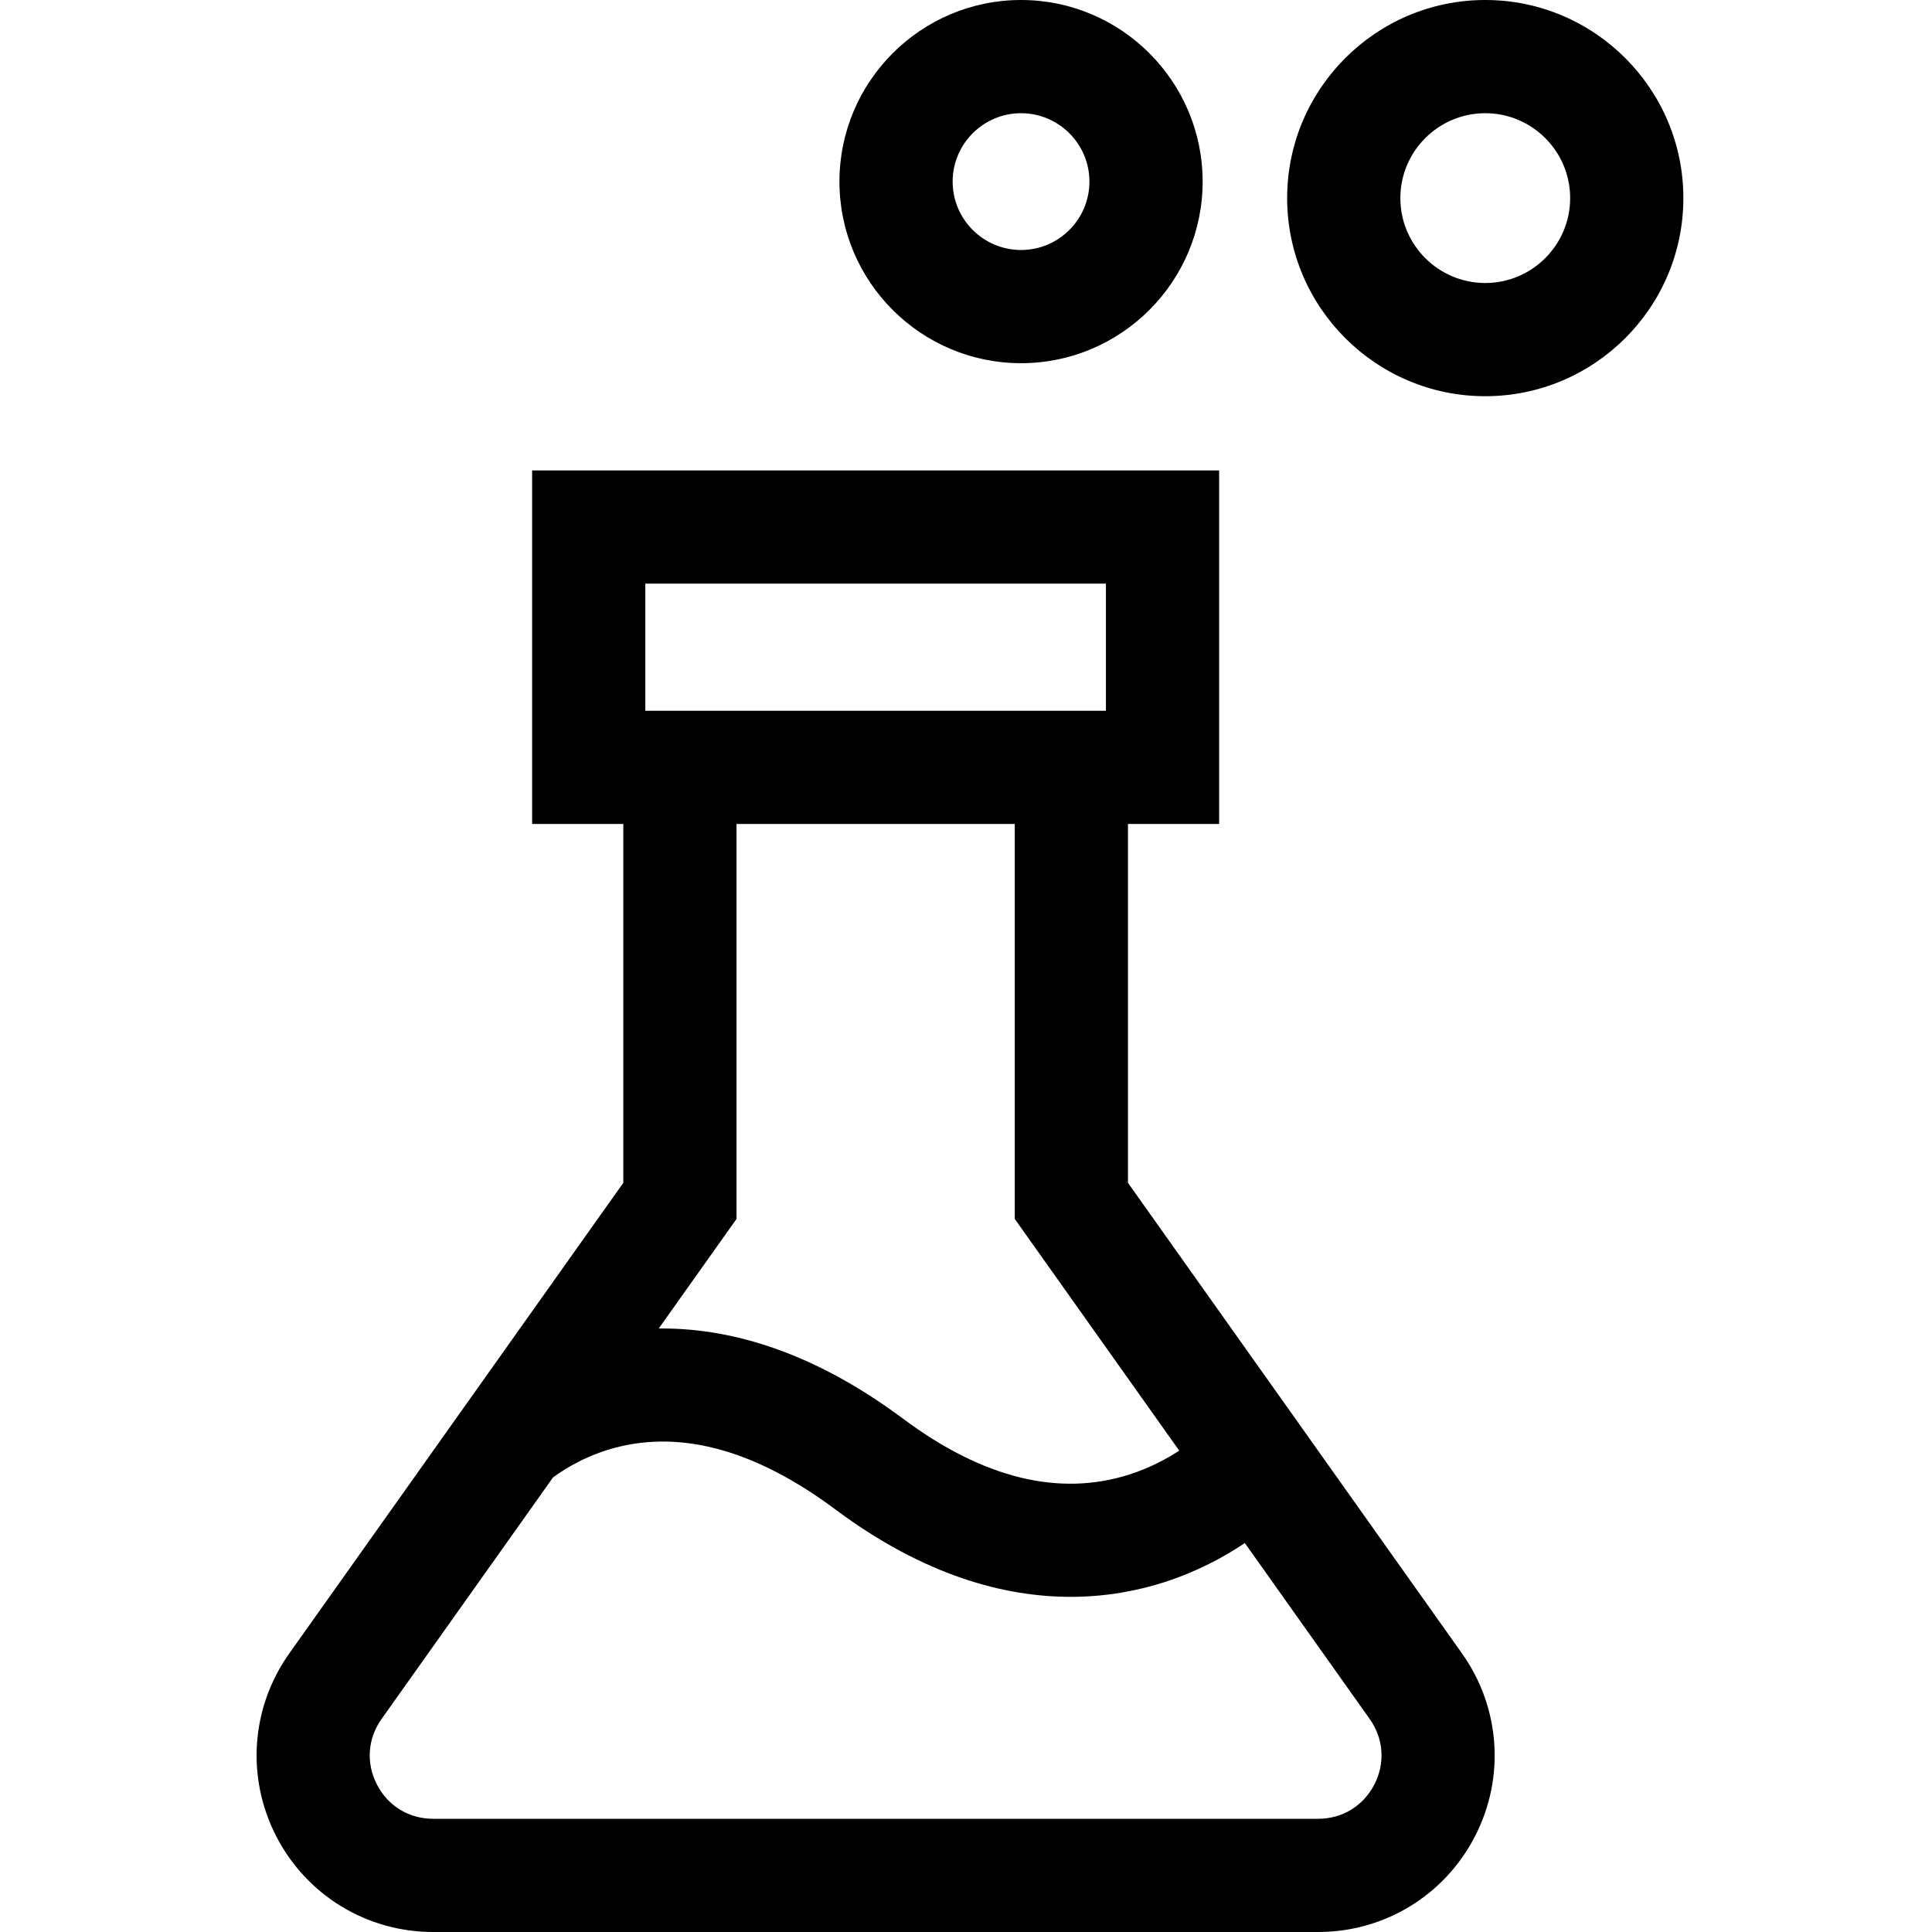 <svg height="512pt" viewBox="-67 0 511 512" width="512pt" xmlns="http://www.w3.org/2000/svg"><path d="m231.422 313.465v-95.109h24.16v-93.688h-182.062v93.688h24.164v95.109l-88.527 124.719c-10.164 14.32-11.473 32.914-3.414 48.52 8.059 15.602 23.98 25.297 41.543 25.297h234.535c17.562 0 33.48-9.695 41.539-25.301 8.062-15.602 6.754-34.195-3.414-48.52zm-127.902-158.797h122.062v33.688h-122.062zm97.902 63.688v104.672l43.586 61.406c-3.434 2.242-7.875 4.617-13.195 6.32-18.645 5.969-38.82 1-59.98-14.773-25.062-18.688-47.207-24.121-64.762-23.914l20.613-29.035v-104.676zm95.285 254.578c-2.934 5.676-8.5 9.066-14.887 9.066h-234.535c-6.391 0-11.957-3.391-14.887-9.066-2.934-5.676-2.477-12.176 1.223-17.387l45.449-64.027c3.609-2.633 9.305-6.008 16.719-7.926 17.762-4.598 37.316.934 58.113 16.438 23.66 17.641 44.957 23.148 62.34 23.148 9.496 0 17.824-1.648 24.723-3.855 8.723-2.797 15.906-6.691 21.43-10.398l33.09 46.621c3.695 5.211 4.152 11.711 1.223 17.387zm0 0"/><path d="m203.086 96.25c26.535 0 48.125-21.59 48.125-48.125s-21.59-48.125-48.125-48.125c-26.539 0-48.125 21.59-48.125 48.125s21.586 48.125 48.125 48.125zm0-66.25c9.992 0 18.125 8.133 18.125 18.125s-8.133 18.125-18.125 18.125c-9.996 0-18.125-8.133-18.125-18.125s8.129-18.125 18.125-18.125zm0 0"/><path d="m326.109 0c-28.949 0-52.5 23.551-52.5 52.5s23.551 52.5 52.5 52.5 52.5-23.551 52.5-52.5-23.551-52.5-52.5-52.5zm0 75c-12.406 0-22.5-10.094-22.5-22.5s10.094-22.5 22.5-22.5 22.5 10.094 22.5 22.5-10.094 22.5-22.5 22.5zm0 0"/></svg>